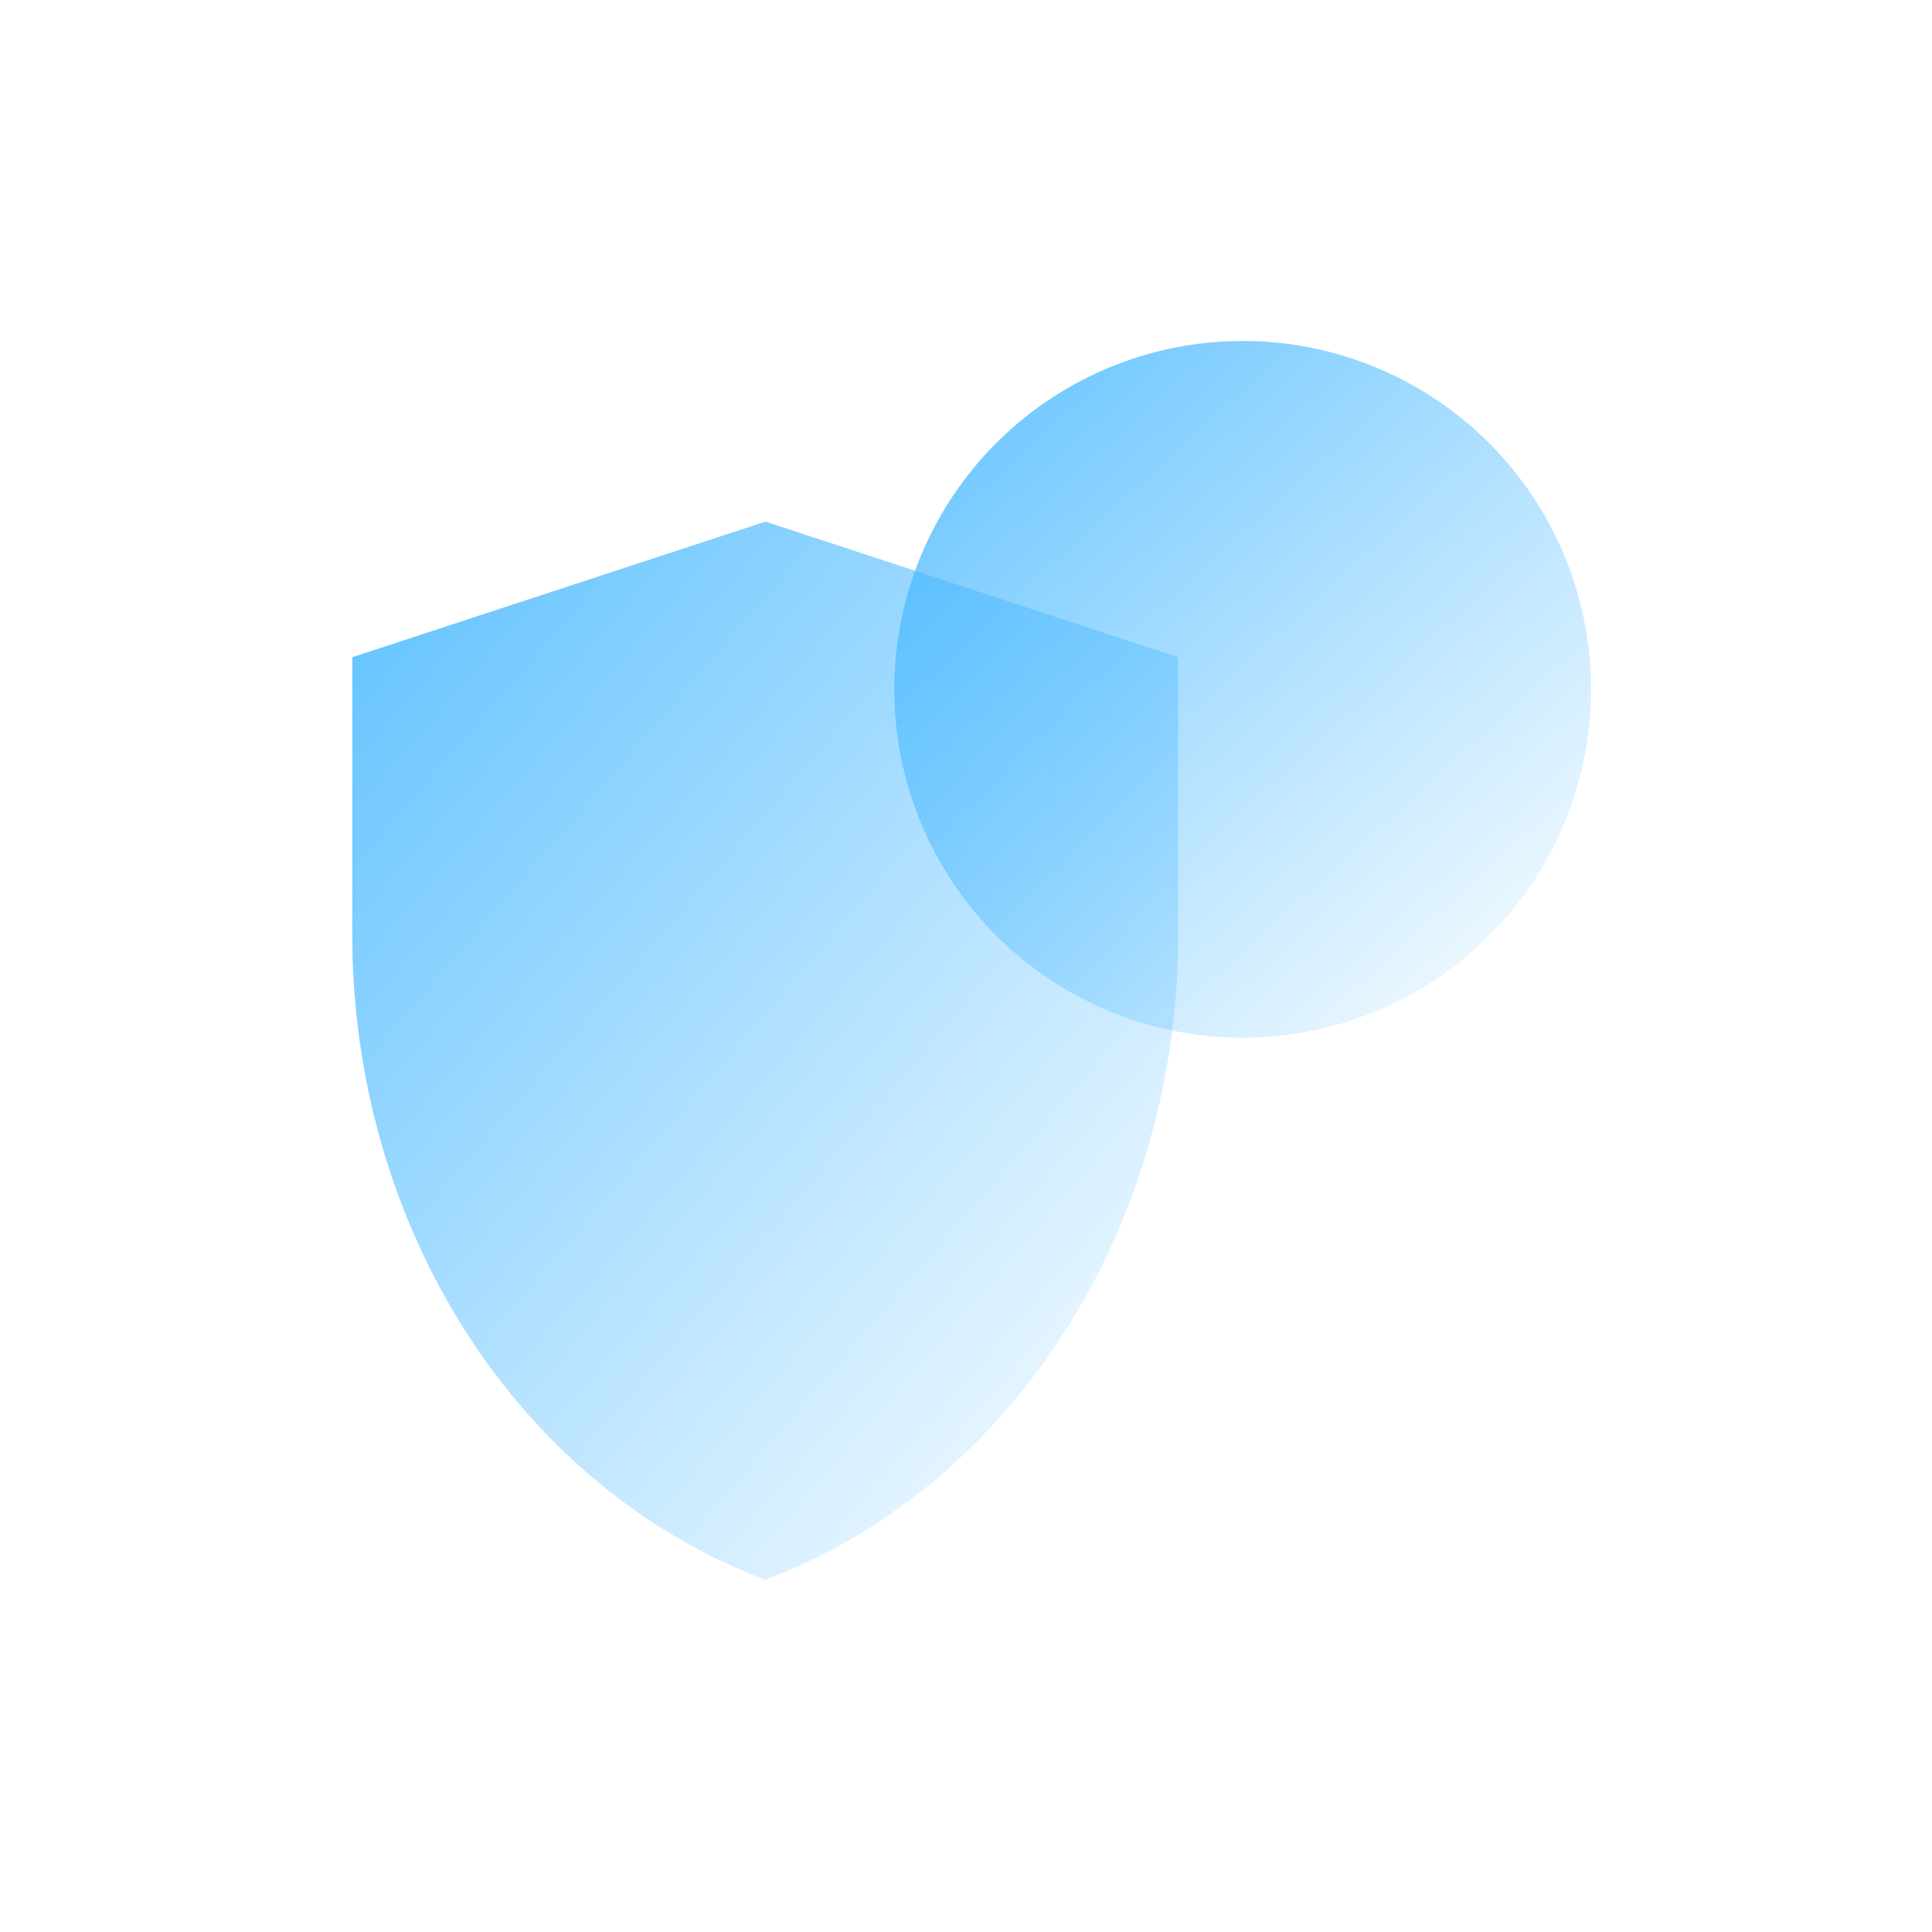 <svg width="170" height="170" viewBox="0 0 170 170" fill="none" xmlns="http://www.w3.org/2000/svg">
<circle cx="109.344" cy="60.656" r="30.656" fill="url(#paint0_linear_620_2)"/>
<path d="M31 57.831L67.352 45.896L103.667 57.831V82.306C103.666 94.85 100.158 107.075 93.638 117.25C87.118 127.425 77.917 135.035 67.339 139C56.758 135.035 47.554 127.425 41.032 117.248C34.51 107.07 31 94.842 31 82.295V57.831Z" fill="url(#paint1_linear_620_2)"/>
<defs>
<linearGradient id="paint0_linear_620_2" x1="73.407" y1="17.494" x2="140.014" y2="90.973" gradientUnits="userSpaceOnUse">
<stop stop-color="#44B7FF"/>
<stop offset="1" stop-color="#4EBAFF" stop-opacity="0"/>
</linearGradient>
<linearGradient id="paint1_linear_620_2" x1="24.742" y1="26.905" x2="125.246" y2="113.441" gradientUnits="userSpaceOnUse">
<stop stop-color="#44B7FF"/>
<stop offset="1" stop-color="#4EBAFF" stop-opacity="0"/>
</linearGradient>
</defs>
</svg>

